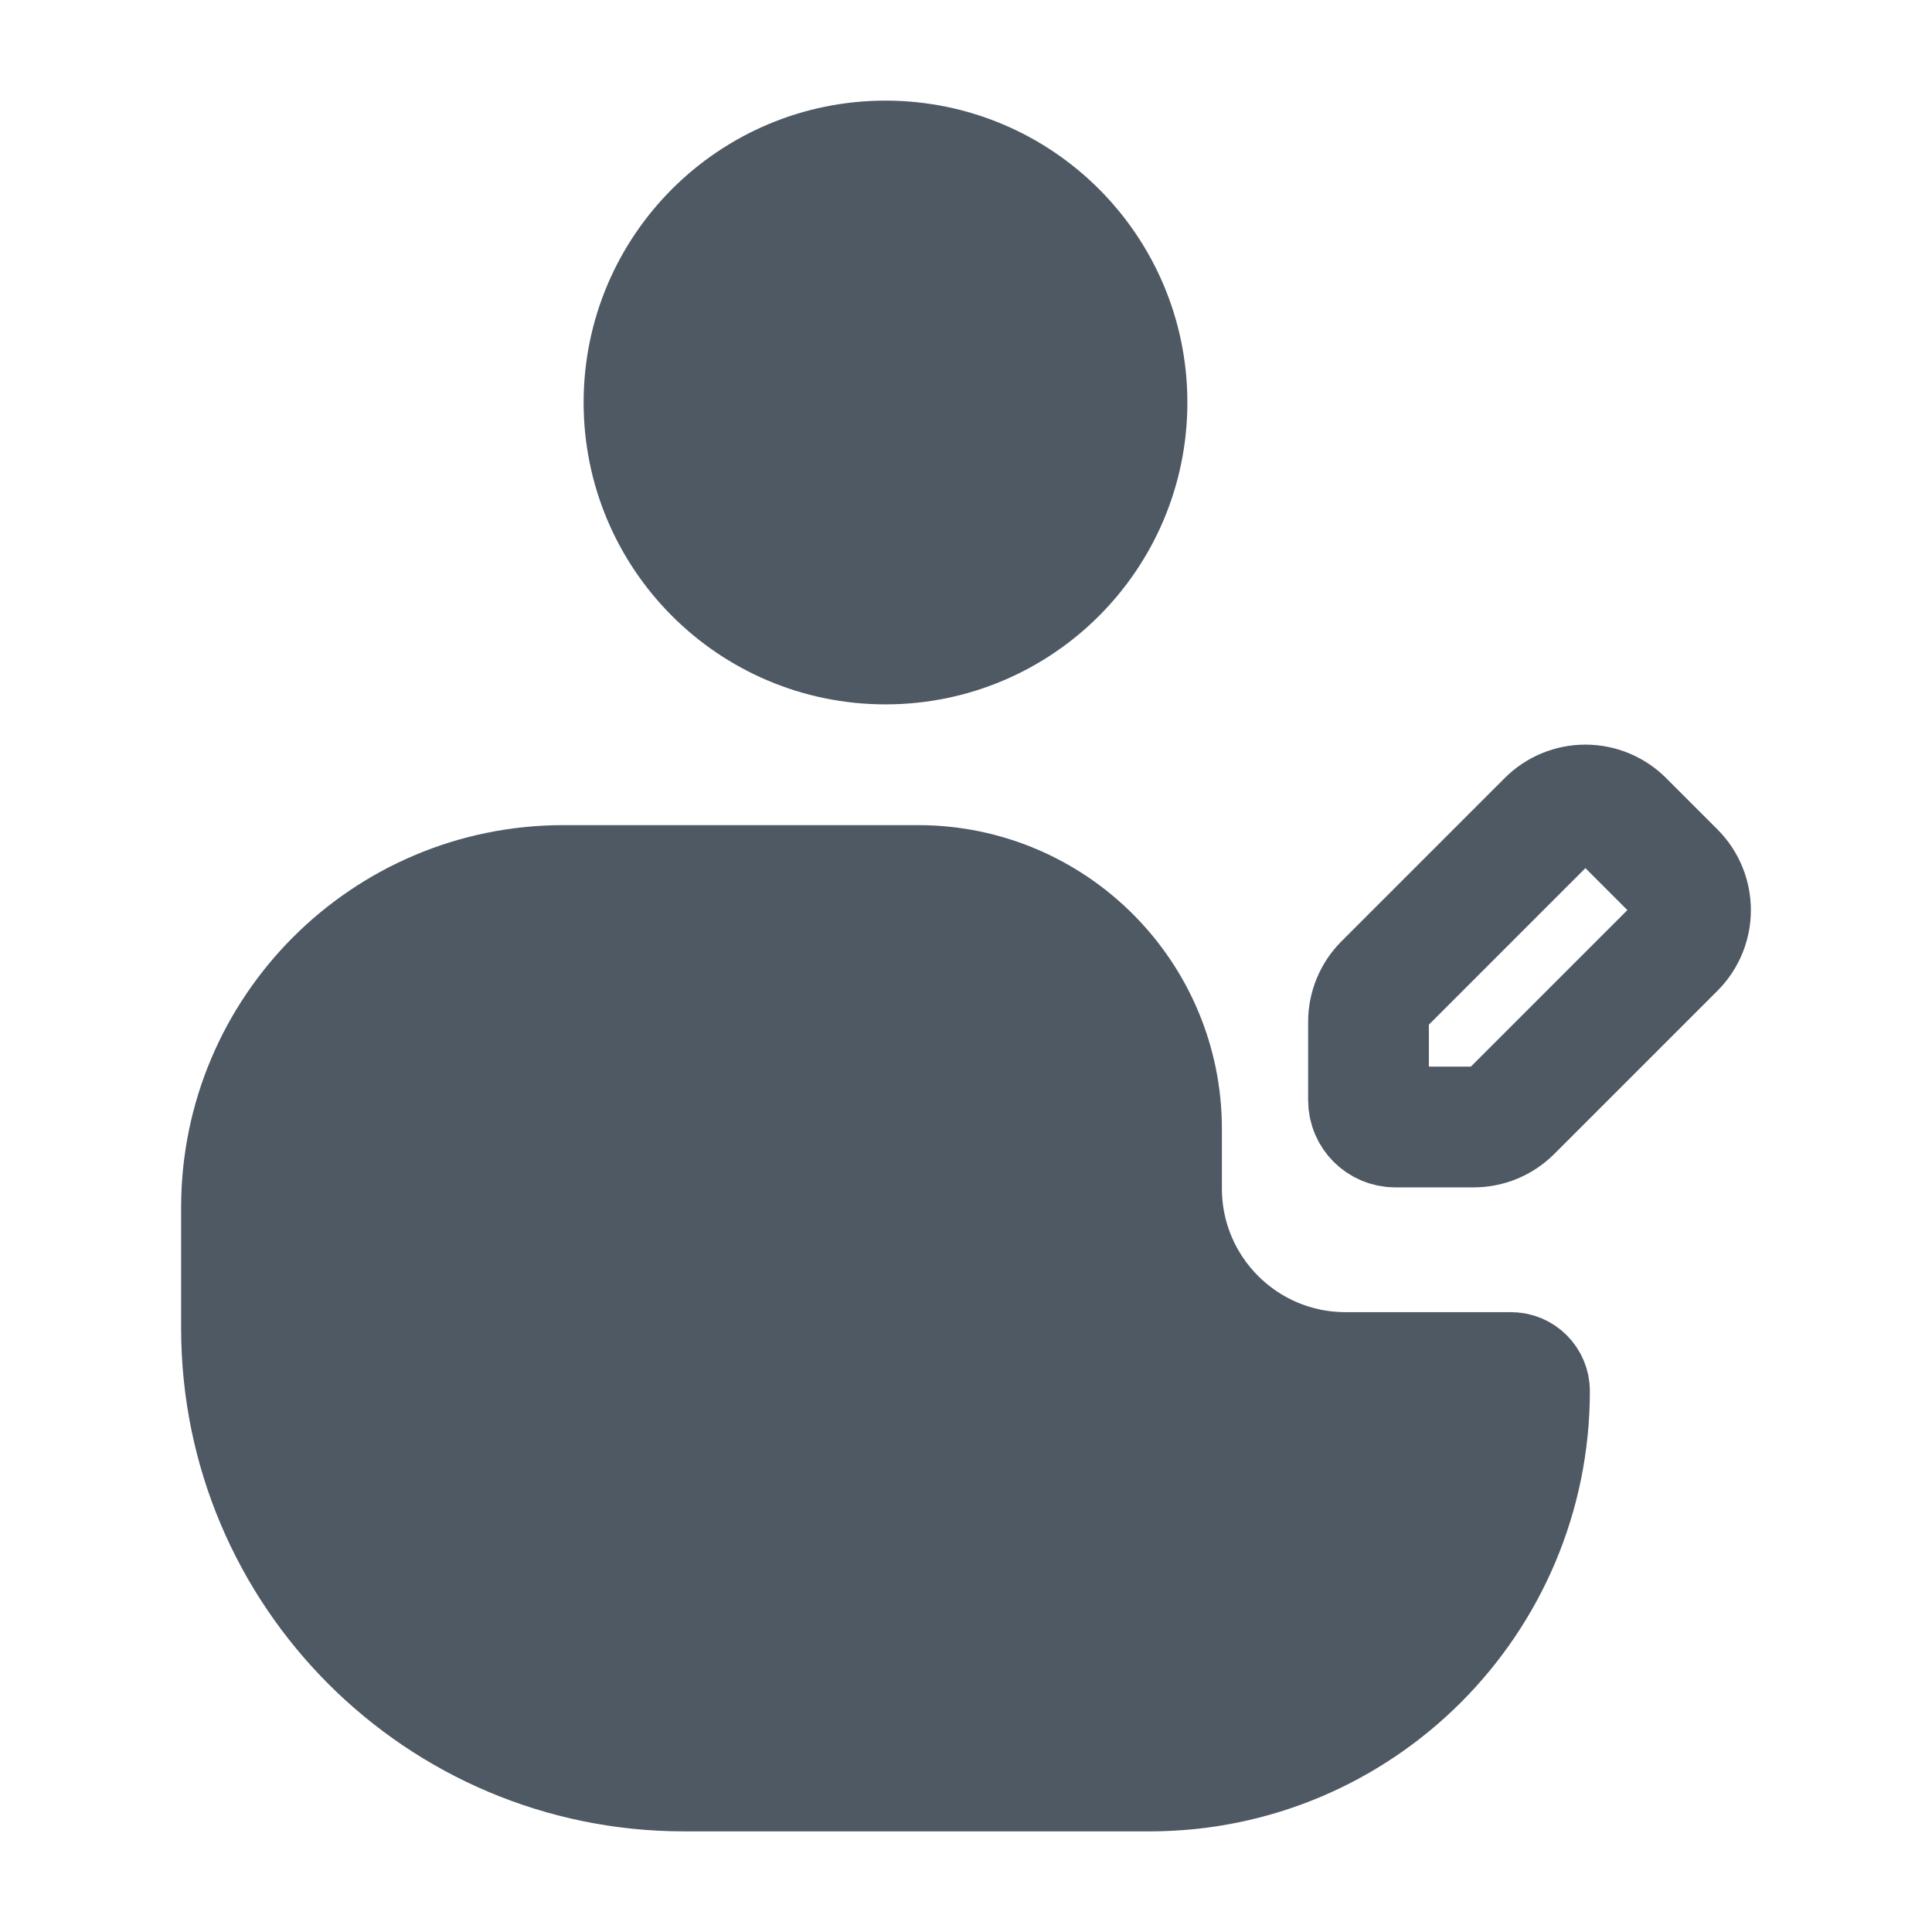 <svg width="24" height="24" viewBox="0 0 24 24" fill="none" xmlns="http://www.w3.org/2000/svg">
<circle cx="11" cy="5" r="3" fill="#4E5964" stroke="#4E5964" stroke-width="1.5"/>
<path d="M8.5 22H14.28C16.887 22 19 19.887 19 17.28C19 17.153 18.897 17.05 18.77 17.05H16.714C15.452 17.05 14.429 16.027 14.429 14.764V14.025C14.429 12.354 13.074 11 11.404 11H7C4.791 11 3 12.791 3 15V16.5C3 19.538 5.462 22 8.5 22Z" fill="#4E5964" stroke="#4E5964" stroke-width="1.5" stroke-linecap="round"/>
<path fill-rule="evenodd" clip-rule="evenodd" d="M17.195 12.223L19.223 10.195C19.348 10.07 19.517 10 19.694 10C19.871 10 20.041 10.07 20.166 10.195L20.805 10.834C21.065 11.095 21.065 11.517 20.805 11.777L18.777 13.805C18.652 13.93 18.483 14 18.306 14H17.333C17.149 14 17 13.851 17 13.667V12.694C17 12.518 17.07 12.348 17.195 12.223Z" stroke="#4E5964" stroke-width="1.5" stroke-linecap="round" stroke-linejoin="round"/>
</svg>
